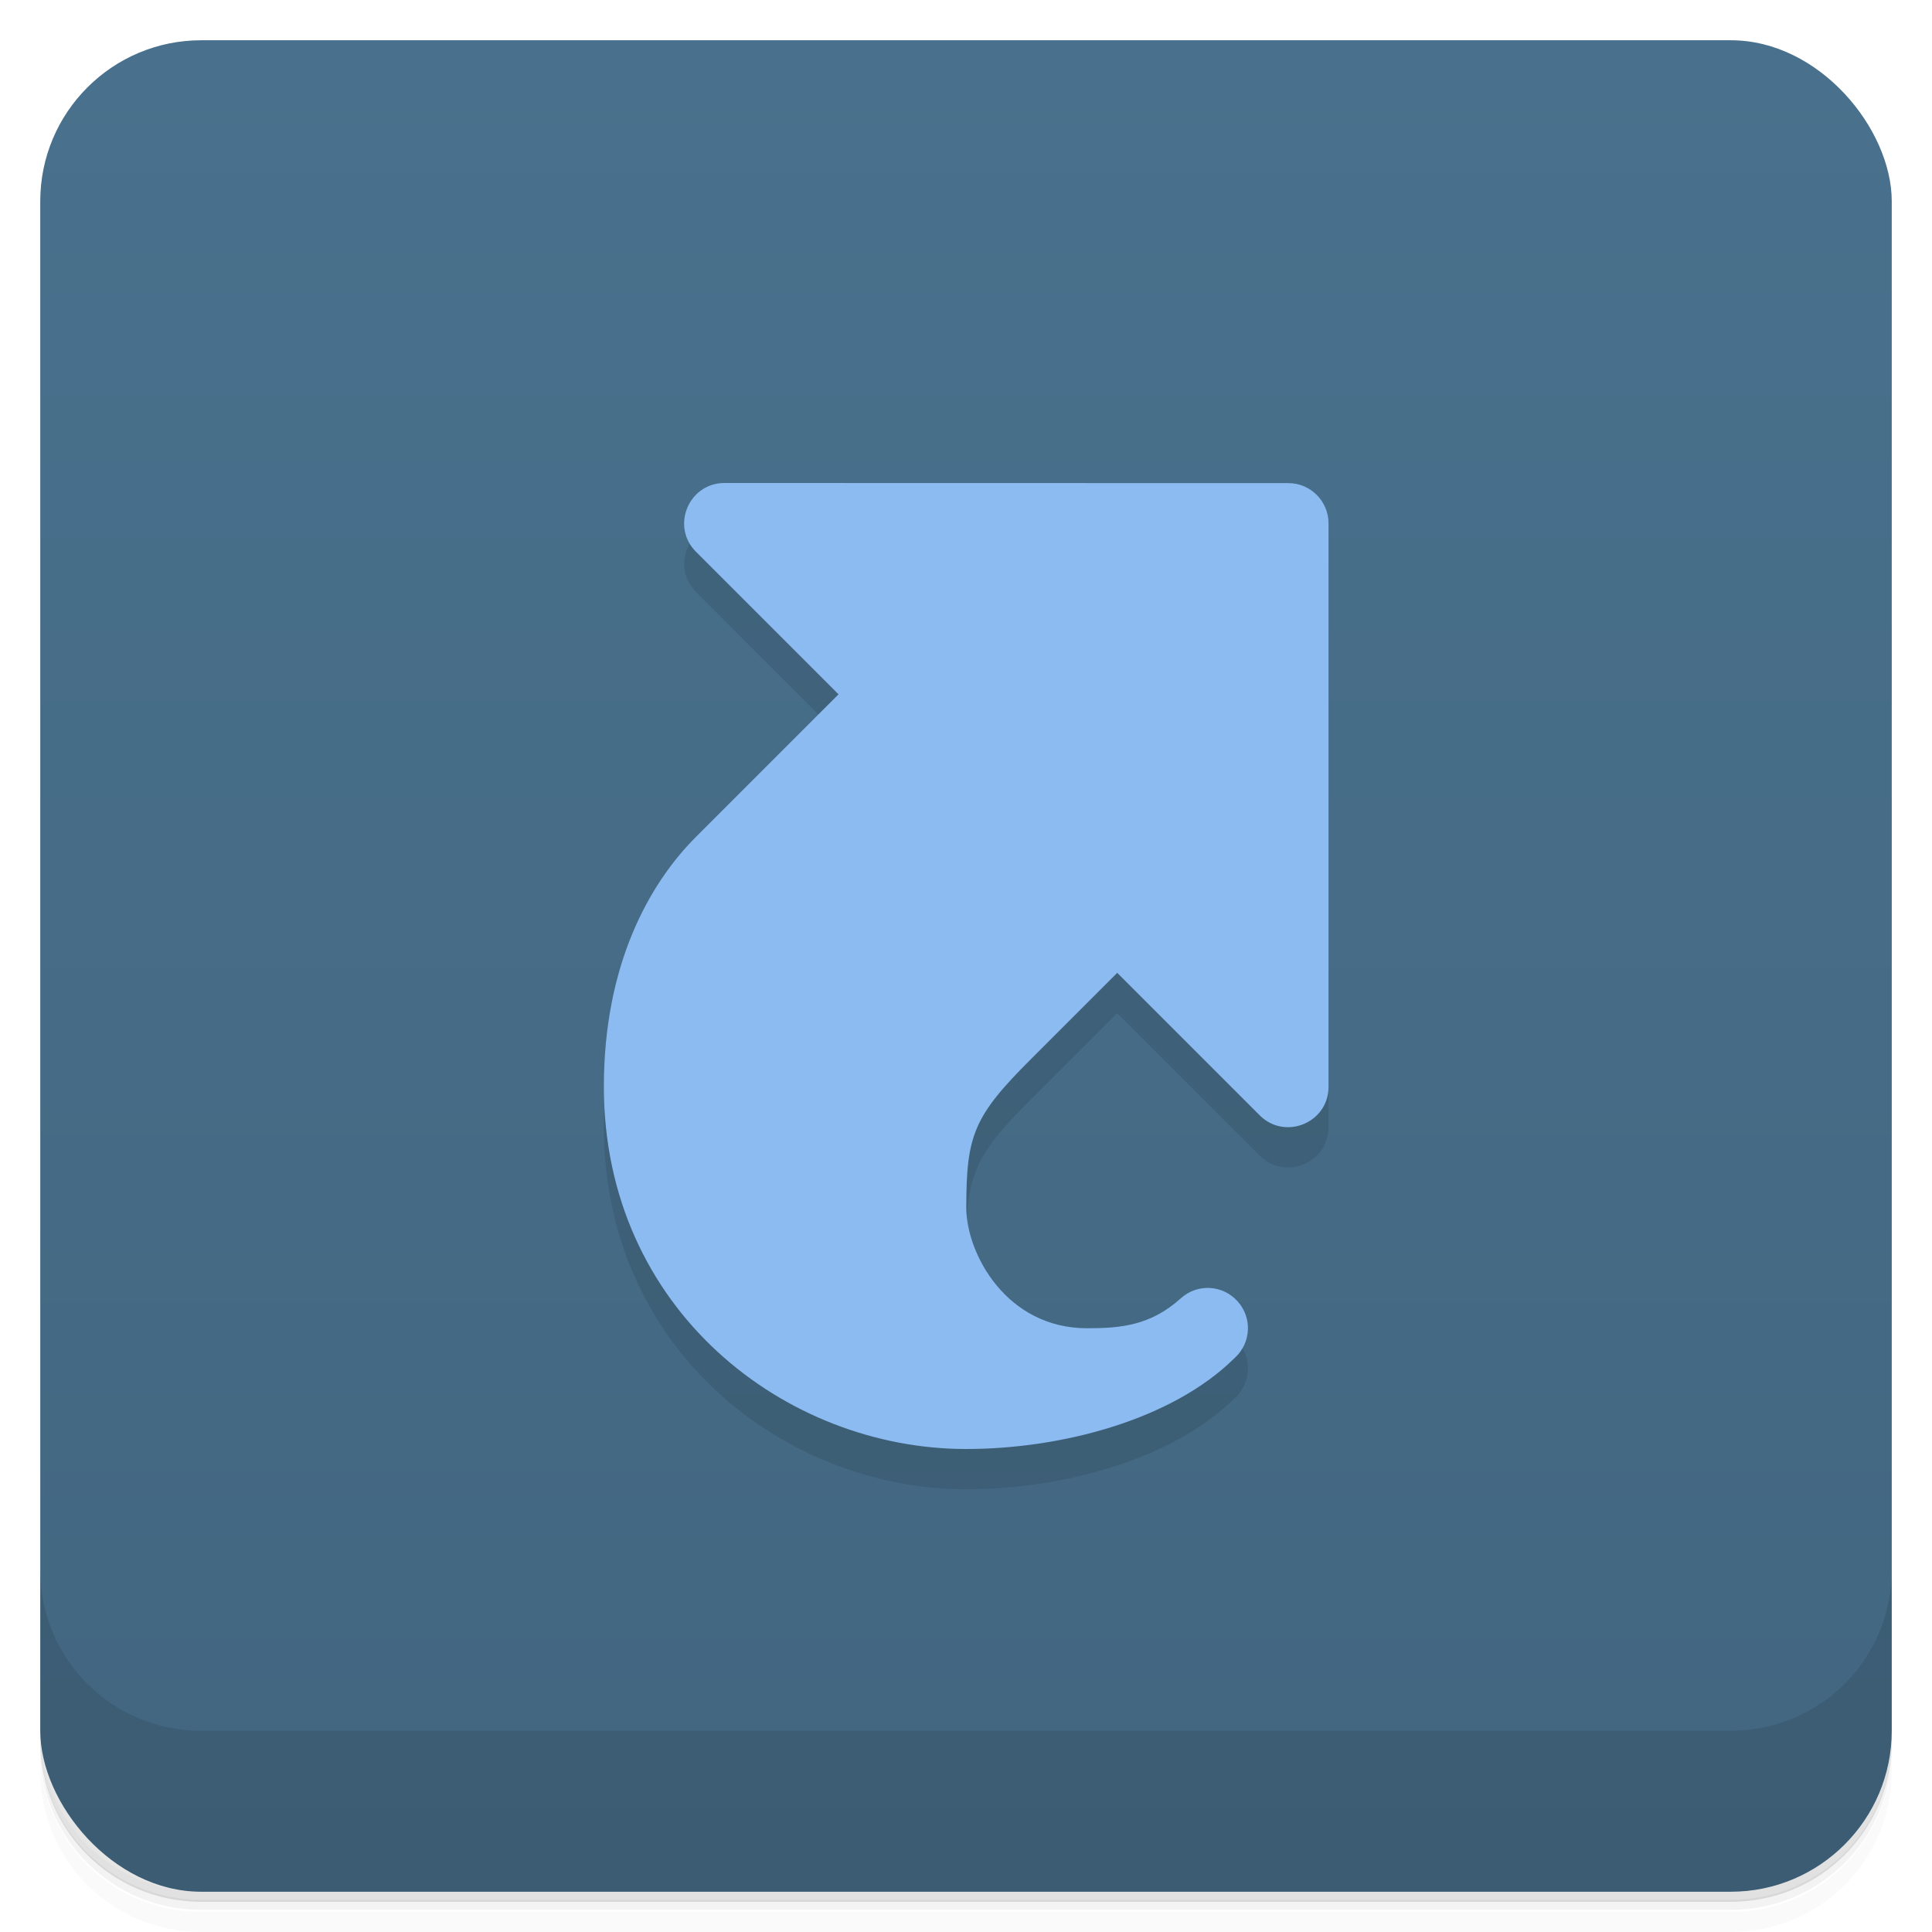 <svg version="1.1" viewBox="0 0 48 48" xmlns="http://www.w3.org/2000/svg">
 <defs>
  <linearGradient id="bg" x2="0" y1="1" y2="47" gradientUnits="userSpaceOnUse">
   <stop style="stop-color:#49718d" offset="0"/>
   <stop style="stop-color:#426680" offset="1"/>
  </linearGradient>
 </defs>
 <path d="m1 43v0.25c0 2.22 1.78 4 4 4h38c2.22 0 4-1.78 4-4v-0.25c0 2.22-1.78 4-4 4h-38c-2.22 0-4-1.78-4-4zm0 0.5v0.5c0 2.22 1.78 4 4 4h38c2.22 0 4-1.78 4-4v-0.5c0 2.22-1.78 4-4 4h-38c-2.22 0-4-1.78-4-4z" style="opacity:.02"/>
 <path d="m1 43.2v0.25c0 2.22 1.78 4 4 4h38c2.22 0 4-1.78 4-4v-0.25c0 2.22-1.78 4-4 4h-38c-2.22 0-4-1.78-4-4z" style="opacity:.05"/>
 <path d="m1 43v0.25c0 2.22 1.78 4 4 4h38c2.22 0 4-1.78 4-4v-0.25c0 2.22-1.78 4-4 4h-38c-2.22 0-4-1.78-4-4z" style="opacity:.1"/>
 <rect x="1" y="1" width="46" height="46" rx="4" style="fill:url(#bg)"/>
 <path d="m1 39v4c0 2.22 1.78 4 4 4h38c2.22 0 4-1.78 4-4v-4c0 2.22-1.78 4-4 4h-38c-2.22 0-4-1.78-4-4z" style="opacity:.1"/>
 <path d="m18 13c-0.891 3.5e-4 -1.34 1.08-0.707 1.71l3.54 3.54-3.54 3.54c-1.16 1.16-2.29 3.17-2.29 6.21 0 5.53 4.5 9 9 9 2.37 0 5.12-0.724 6.67-2.26 0.412-0.37 0.445-1 0.074-1.41-0.446-0.141-3.74 0.67-3.74 0.67s-3-1.85-3-3c0-1.8 0.186-2.27 1.61-3.69l2.14-2.14 3.54 3.54c0.63 0.63 1.71 0.184 1.71-0.707v-14z" style="opacity:.1"/>
 <path d="m18 12c-0.891 3.5e-4 -1.34 1.08-0.707 1.71l3.54 3.54-3.54 3.54c-1.16 1.16-2.29 3.17-2.29 6.21 0 5.53 4.5 9 9 9 2.37 0 5.12-0.724 6.67-2.26 0.412-0.37 0.445-1 0.074-1.41-0.37-0.412-1-0.445-1.41-0.074-0.756 0.681-1.5 0.744-2.33 0.744-2 0-3-1.85-3-3 0-1.8 0.186-2.27 1.61-3.69l2.14-2.14 3.54 3.54c0.63 0.63 1.71 0.184 1.71-0.707v-14c-5.5e-5 -0.552-0.448-1-1-1z" style="fill:#8cbbf2"/>
</svg>

